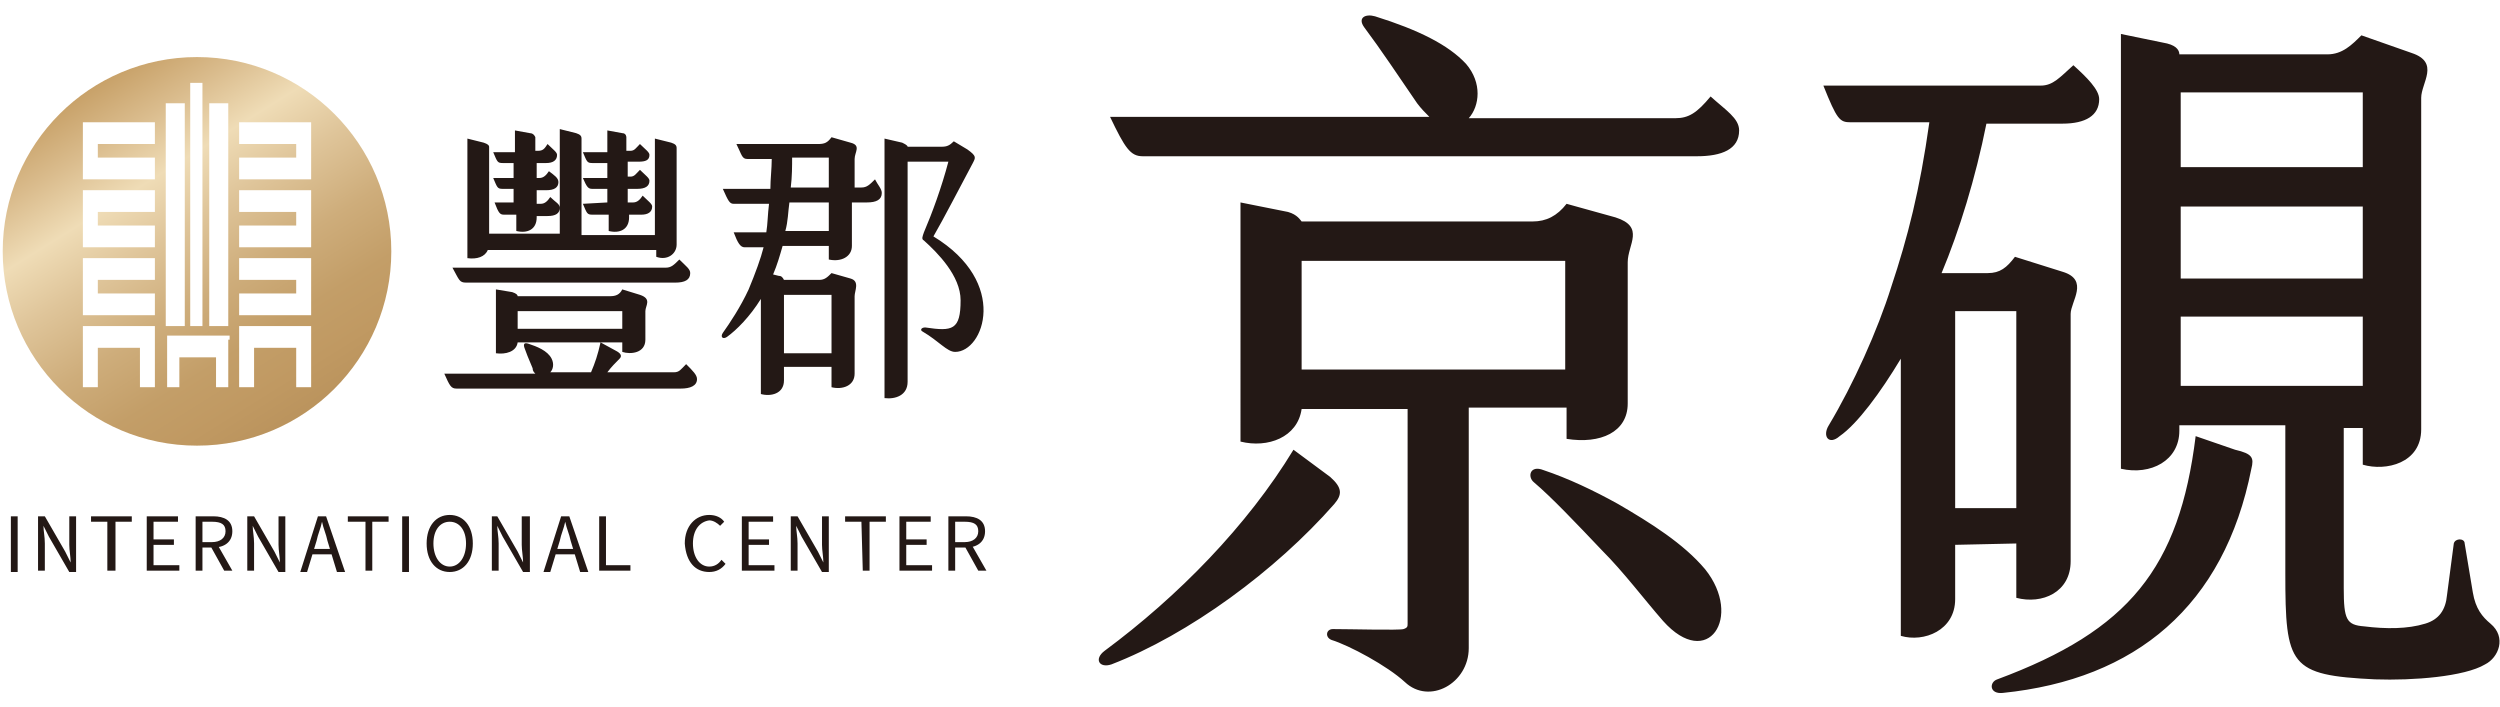<svg width="184" height="52" viewBox="0 0 184 52" fill="#231815" xmlns="http://www.w3.org/2000/svg">
<linearGradient id="SVGID_1_" gradientUnits="userSpaceOnUse" x1="29.38" y1="11.73" x2="1.82" y2="55.79" gradientTransform="matrix(1 0 0 -1 0 54)">
	<stop  offset="0" style="stop-color:#896532"/>
	<stop  offset="0.11" style="stop-color:#A27C47"/>
	<stop  offset="0.24" style="stop-color:#B8915B"/>
	<stop  offset="0.32" style="stop-color:#C09962"/>
	<stop  offset="0.39" style="stop-color:#C39E68"/>
	<stop  offset="0.48" style="stop-color:#CEAD7B"/>
	<stop  offset="0.58" style="stop-color:#DFC59A"/>
	<stop  offset="0.66" style="stop-color:#EFDCB6"/>
	<stop  offset="0.74" style="stop-color:#DABC8D"/>
	<stop  offset="0.81" style="stop-color:#C9A36B"/>
	<stop  offset="0.88" style="stop-color:#BD9152"/>
	<stop  offset="0.94" style="stop-color:#B58544"/>
	<stop  offset="0.99" style="stop-color:#B3823F"/>
</linearGradient>
<path fill="url(#SVGID_1_)" d="M14.5,4.2c-7.9,0-14.3,6.4-14.3,14.3s6.4,14.3,14.3,14.3c7.9,0,14.3-6.4,14.3-14.3S22.4,4.2,14.5,4.2z M14,6.1
	h0.9V24H14V6.1L14,6.1z M12.2,7.6h1.4V24h-1.4V7.6z M6.1,12.8V9h5.3v1.6H7.2v1h4.2v1.6H6.1V12.8z M6.1,17.8V14h5.3v1.6H7.2v1h4.2
	v1.6H6.1V17.8z M6.1,22.8V19h5.3v1.6H7.2v1h4.2v1.6H6.1V22.8z M11.4,25v3.5h-1.1v-2.9H7.2v2.9H6.1V24h5.3V25z M16.8,25v3.5h-0.9
	v-2.2h-2.7v2.2h-0.9v-3.8h4.6V25z M16.8,24h-1.4V7.6h1.4V24L16.8,24z M22.9,25v3.5h-1.1v-2.9h-3.1v2.9h-1.1V24h5.3V25z M22.9,19.4
	v3.8h-5.3v-1.6h4.2v-1h-4.2V19h5.3V19.4z M22.9,14.4v3.8h-5.3v-1.6h4.2v-1h-4.2V14h5.3V14.4z M22.9,9.4v3.8h-5.3v-1.6h4.2v-1h-4.2V9
	h5.3V9.4z"/>
<path d="M98.2,37.1c-4.3,4.9-10.7,9.6-16.4,11.8c-0.9,0.3-1.3-0.4-0.5-1c5.4-4,10.5-9.2,13.9-14.8l2.7,2
	C98.8,35.9,98.8,36.4,98.2,37.1z M128,9.6c0,1.4-1.3,1.9-3.1,1.9H84.1c-0.9,0-1.3-0.6-2.4-2.9h23.5c-0.3-0.3-0.6-0.6-0.9-1
	c-1.3-1.9-2.7-4-3.9-5.6c-0.5-0.7,0.1-1,0.8-0.8c3.2,1,5.4,2.1,6.7,3.5c1.2,1.4,1,3.1,0.2,4h15.2c1,0,1.6-0.4,2.6-1.6
	C127,8.1,128,8.7,128,9.6z M108.1,30.1v17.6c0,2.6-2.9,4.2-4.7,2.5c-1.3-1.2-4.1-2.7-5.4-3.1c-0.5-0.2-0.4-0.8,0.1-0.8
	c1.2,0,4.9,0.1,5.2,0c0.3-0.1,0.3-0.2,0.3-0.4V30.1h-7.8c-0.3,2.1-2.5,2.9-4.5,2.4V14.9l3.5,0.7c0.7,0.2,0.9,0.6,1,0.7h17
	c1,0,1.8-0.4,2.5-1.3l3.6,1c2.2,0.7,0.9,2,0.9,3.3v10.4c0,2.1-2,3-4.5,2.6v-2.3H108.1z M95.8,19.2v8h19.4v-8H95.8z M125.5,41.9
	c2.8,3.5,0.2,7.5-3.1,3.8c-1.4-1.6-2.9-3.6-4.5-5.2c-1.9-2-3.7-3.9-5-5c-0.5-0.4-0.3-1.3,0.7-0.9c1.8,0.6,3.7,1.5,5.5,2.5
	C121.5,38.5,123.9,40,125.5,41.9z M143.9,40.1v4c0,2.3-2.3,3.2-4,2.7V26.4c-1.5,2.5-3.2,4.8-4.5,5.7c-0.8,0.7-1.3,0-0.8-0.8
	c1.8-3,3.6-7,4.6-10.2c1.2-3.6,2.1-7.1,2.8-12.1h-5.8c-0.8,0-1-0.2-2-2.7h16c0.9,0,1.4-0.6,2.4-1.5c1,0.9,1.9,1.8,1.9,2.5
	c0,1.2-1,1.8-2.7,1.8h-5.6c-0.8,4-2,7.9-3.3,11h3.4c0.9,0,1.4-0.4,2-1.2l3.5,1.1c2,0.6,0.6,2.2,0.6,3.1v18.2c0,2.3-2.1,3.2-4,2.7v-4
	L143.9,40.1L143.9,40.1z M143.9,22.9v14.5h4.5V22.9H143.9z M165.7,34.5c-2,10.1-8.5,15.5-18.3,16.5c-1,0.1-1-0.8-0.4-1
	c9.7-3.6,13.4-8.2,14.6-17.9l2.9,1C165.8,33.4,165.9,33.7,165.7,34.5L165.7,34.5z M182.9,48.9c-1.5,0.9-5.3,1.2-8.1,1.1
	c-6.3-0.3-6.6-1-6.6-7.8V31.3h-7.8v0.4c0,2.2-2.1,3.3-4.3,2.8v-32l3.4,0.7c0.8,0.2,0.9,0.6,0.9,0.8h10.9c1.1,0,1.8-0.7,2.5-1.4
	l3.7,1.3c2.1,0.7,0.7,2.2,0.7,3.3v24.4c0,2.5-2.6,3.1-4.3,2.6v-2.7h-1.4v11.8c0,2.3,0.2,2.7,1.5,2.8c1.6,0.2,3.2,0.2,4.5-0.2
	c1-0.3,1.5-1,1.6-2.1l0.5-3.8c0.1-0.4,0.8-0.4,0.8,0l0.6,3.6c0.2,1.2,0.7,1.8,1.3,2.3C184.5,46.9,183.9,48.4,182.9,48.9L182.9,48.9z
	 M160.5,6.8v5.5h13.4V6.8H160.5z M160.5,20.5h13.4v-5.3h-13.4V20.5z M160.5,28.4h13.4v-5.1h-13.4V28.4z M0.8,38h0.5v4.1H0.8V38z
	 M2.8,38h0.5l1.5,2.6l0.4,0.8h0c0-0.4-0.1-0.9-0.1-1.3V38h0.5v4.1H5.1l-1.5-2.6l-0.4-0.8h0c0,0.4,0.1,0.8,0.1,1.3V42H2.8V38L2.8,38z
	 M7.9,38.4H6.7V38h3v0.4H8.5v3.6H7.9V38.4z M10.8,38h2.3v0.4h-1.8v1.3h1.5v0.4h-1.5v1.5h1.9v0.4h-2.4L10.8,38L10.8,38z M14.4,38h1.3
	c0.8,0,1.4,0.3,1.4,1.1s-0.6,1.2-1.4,1.2h-0.8v1.7h-0.5V38z M15.6,39.9c0.6,0,1-0.3,1-0.8c0-0.5-0.3-0.7-1-0.7h-0.7v1.5H15.6z
	 M15.5,40.2l0.4-0.3l1.2,2.1h-0.6L15.5,40.2z M18.2,38h0.5l1.5,2.6l0.4,0.8h0c0-0.4-0.1-0.9-0.1-1.3V38h0.5v4.1h-0.5l-1.5-2.6
	l-0.4-0.8h0c0,0.4,0.1,0.8,0.1,1.3V42h-0.5V38L18.2,38z M23.4,38H24l1.4,4.1h-0.6l-0.7-2.3c-0.1-0.5-0.3-0.9-0.4-1.4h0
	c-0.1,0.5-0.3,0.9-0.4,1.4l-0.7,2.3h-0.5L23.4,38z M22.8,40.4h1.9v0.4h-1.9V40.4z M26.8,38.4h-1.2V38h3v0.4h-1.2v3.6h-0.5V38.4z
	 M29.6,38h0.5v4.1h-0.5V38z M31.4,40c0-1.3,0.7-2.1,1.7-2.1s1.7,0.8,1.7,2.1s-0.7,2.1-1.7,2.1S31.4,41.3,31.4,40z M34.3,40
	c0-1-0.5-1.6-1.2-1.6c-0.7,0-1.2,0.6-1.2,1.6c0,1,0.5,1.7,1.2,1.7C33.8,41.7,34.3,41,34.3,40z M36.1,38h0.5l1.5,2.6l0.4,0.8h0
	c0-0.4-0.1-0.9-0.1-1.3V38H39v4.1h-0.5L37,39.5l-0.4-0.8h0c0,0.4,0.1,0.8,0.1,1.3V42h-0.5V38L36.1,38z M41.3,38h0.6l1.4,4.1h-0.6
	L42,39.8c-0.1-0.5-0.3-0.9-0.4-1.4h0c-0.1,0.5-0.3,0.9-0.4,1.4l-0.7,2.3h-0.5L41.3,38z M40.6,40.4h1.9v0.4h-1.9V40.4z M44.1,38h0.5
	v3.6h1.8v0.4h-2.3L44.1,38L44.1,38z M50.4,40c0-1.3,0.8-2.1,1.8-2.1c0.5,0,0.9,0.2,1.1,0.5l-0.3,0.3c-0.2-0.2-0.5-0.4-0.8-0.4
	C51.5,38.4,51,39,51,40c0,1,0.5,1.7,1.2,1.7c0.4,0,0.7-0.2,0.9-0.5l0.3,0.3c-0.3,0.4-0.7,0.6-1.2,0.6C51.2,42.1,50.5,41.4,50.4,40
	L50.4,40z M54.6,38h2.3v0.4h-1.8v1.3h1.5v0.4h-1.5v1.5H57v0.4h-2.4L54.6,38L54.6,38z M58.2,38h0.5l1.5,2.6l0.4,0.8h0
	c0-0.4-0.1-0.9-0.1-1.3V38H61v4.1h-0.5L59,39.5l-0.4-0.8h0c0,0.4,0.1,0.8,0.1,1.3V42h-0.5V38L58.2,38z M63.4,38.4h-1.2V38h3v0.4
	h-1.2v3.6h-0.5L63.4,38.4L63.4,38.4z M66.2,38h2.3v0.4h-1.8v1.3h1.5v0.4h-1.5v1.5h1.9v0.4h-2.4L66.2,38L66.2,38z M69.8,38h1.3
	c0.8,0,1.4,0.3,1.4,1.1s-0.6,1.2-1.4,1.2h-0.8v1.7h-0.5V38z M71,39.9c0.6,0,1-0.3,1-0.8c0-0.5-0.3-0.7-1-0.7h-0.7v1.5H71z M71,40.2
	l0.4-0.3l1.2,2.1H72L71,40.2z M51.3,27.9c0,0.5-0.5,0.7-1.2,0.7H33.6c-0.4,0-0.5-0.2-0.9-1.1h6.7c-0.1-0.1-0.2-0.2-0.2-0.4
	c-0.3-0.7-0.5-1.2-0.6-1.5c-0.1-0.3,0-0.4,0.3-0.3c0.6,0.2,1.4,0.5,1.7,1.1c0.2,0.4,0.1,0.8-0.1,1h3c0.3-0.7,0.5-1.3,0.7-2.2
	l1.1,0.6c0.4,0.2,0.5,0.4,0.3,0.6c-0.3,0.3-0.6,0.6-0.9,1h4.9c0.4,0,0.5-0.2,0.9-0.6C51,27.3,51.3,27.6,51.3,27.9L51.3,27.9z
	 M33.3,19.7H49c0.4,0,0.6-0.2,1-0.6c0.5,0.5,0.8,0.7,0.8,1c0,0.5-0.4,0.7-1.1,0.7H34.3C33.8,20.8,33.8,20.6,33.3,19.7L33.3,19.7z
	 M34.4,19v-8.8l1.2,0.3c0.3,0.1,0.4,0.2,0.4,0.3v6.4h5.2V9.5l1.2,0.3c0.3,0.1,0.4,0.2,0.4,0.4v7.1h5.4v-7.1l1.2,0.3
	c0.3,0.1,0.4,0.2,0.4,0.4v7.1c0,0.7-0.7,1.2-1.5,0.9v-0.5H35.9C35.7,18.9,35.1,19.1,34.4,19L34.4,19z M37.8,14.9v-1H37
	c-0.4,0-0.4-0.1-0.7-0.8h1.5V12H37c-0.4,0-0.4-0.1-0.7-0.8h1.6V9.6l1.1,0.2c0.3,0,0.4,0.3,0.4,0.3v1h0.2c0.4,0,0.5-0.2,0.7-0.5
	c0.4,0.4,0.7,0.6,0.7,0.8c0,0.4-0.3,0.6-0.8,0.6h-0.7v1.1h0.2c0.3,0,0.5-0.2,0.7-0.5c0.4,0.3,0.7,0.5,0.7,0.8c0,0.4-0.3,0.6-0.9,0.6
	h-0.7v1h0.3c0.3,0,0.5-0.2,0.7-0.5c0.4,0.4,0.7,0.5,0.7,0.8c0,0.4-0.3,0.6-0.9,0.6h-0.8V16c0,0.9-0.7,1.2-1.5,1v-1.2h-0.9
	c-0.3,0-0.4-0.1-0.7-0.9L37.8,14.9L37.8,14.9z M45.8,25.9v-0.7h-7.7c-0.1,0.7-0.9,0.9-1.6,0.8v-4.7l1.2,0.2c0.3,0.1,0.4,0.2,0.4,0.3
	h6.8c0.4,0,0.7-0.1,0.9-0.5l1.3,0.4c0.9,0.3,0.4,0.8,0.4,1.2V25C47.5,26,46.4,26.1,45.8,25.9L45.8,25.9z M45.8,24.2v-1.3h-7.7v1.3
	H45.8z M44.7,14.9v-1h-1.1c-0.3,0-0.4-0.1-0.7-0.8h1.8V12h-1.1c-0.4,0-0.4-0.1-0.7-0.8h1.8V9.6l1.1,0.2c0.3,0,0.3,0.3,0.3,0.3v1h0.3
	c0.3,0,0.4-0.2,0.7-0.5c0.4,0.4,0.7,0.6,0.7,0.8c0,0.4-0.3,0.5-0.8,0.5h-0.8v1.1h0.2c0.3,0,0.4-0.2,0.7-0.5c0.4,0.4,0.7,0.6,0.7,0.8
	c0,0.4-0.3,0.6-0.9,0.6h-0.7v1h0.4c0.3,0,0.5-0.2,0.7-0.5c0.4,0.4,0.7,0.6,0.7,0.8c0,0.4-0.3,0.6-0.8,0.6h-0.9v0.2
	c0,0.9-0.7,1.2-1.5,1v-1.2h-1.2c-0.4,0-0.4-0.1-0.7-0.8L44.7,14.9L44.7,14.9z M64.9,14.2c0,0.5-0.4,0.7-1.1,0.7h-1.1v3.2
	c0,0.8-0.8,1.2-1.7,1v-1h-3.4c-0.2,0.7-0.4,1.4-0.7,2.1l0.4,0.1c0.2,0,0.3,0.1,0.4,0.3h2.6c0.4,0,0.6-0.2,0.9-0.5l1.4,0.4
	c0.7,0.2,0.3,0.9,0.3,1.3v5.7c0,0.9-0.9,1.2-1.7,1v-1.5h-3.5V28c0,1-1,1.2-1.7,1V22c-0.8,1.3-1.8,2.3-2.5,2.8
	c-0.3,0.2-0.5,0-0.3-0.3c0.5-0.7,1.3-1.9,1.9-3.2c0.5-1.2,0.9-2.3,1.1-3.1h-1.4c-0.3,0-0.5-0.3-0.8-1.1h2.4c0.1-0.6,0.1-1.3,0.2-2.1
	h-2.6c-0.3,0-0.4-0.2-0.8-1.1h3.5c0-0.7,0.1-1.5,0.1-2.2h-1.8c-0.4,0-0.4-0.3-0.8-1.1h6c0.5,0,0.7-0.1,1-0.5l1.4,0.4
	c0.8,0.2,0.3,0.7,0.3,1.2v2.1h0.5c0.4,0,0.6-0.2,1-0.6C64.6,13.6,64.9,13.9,64.9,14.2L64.9,14.2z M57.7,21.7v4.3h3.5v-4.3H57.7z
	 M61,14.9h-2.9C58,15.6,58,16.3,57.8,17H61L61,14.9L61,14.9z M58.2,13.8H61v-2.2h-2.7C58.3,12.2,58.3,13,58.2,13.8z M70.3,25.9
	c-0.6,0-1.2-0.8-2.4-1.5c-0.2-0.1-0.1-0.3,0.2-0.3c2,0.3,2.6,0.2,2.6-2c0-1.8-1.7-3.5-2.7-4.4c-0.2-0.1-0.1-0.3,0-0.6
	c0.6-1.4,1.3-3.3,1.8-5.2h-3v16.2c0,1-0.9,1.3-1.7,1.2V10.2l1.3,0.3c0.2,0.1,0.4,0.2,0.4,0.3v0h2.5c0.4,0,0.6-0.1,0.9-0.4l1,0.6
	c0.7,0.5,0.6,0.6,0.4,1c-0.8,1.5-2.2,4.2-2.9,5.4C74.3,20.8,72.4,25.9,70.3,25.9L70.3,25.9z"/>
</svg>
